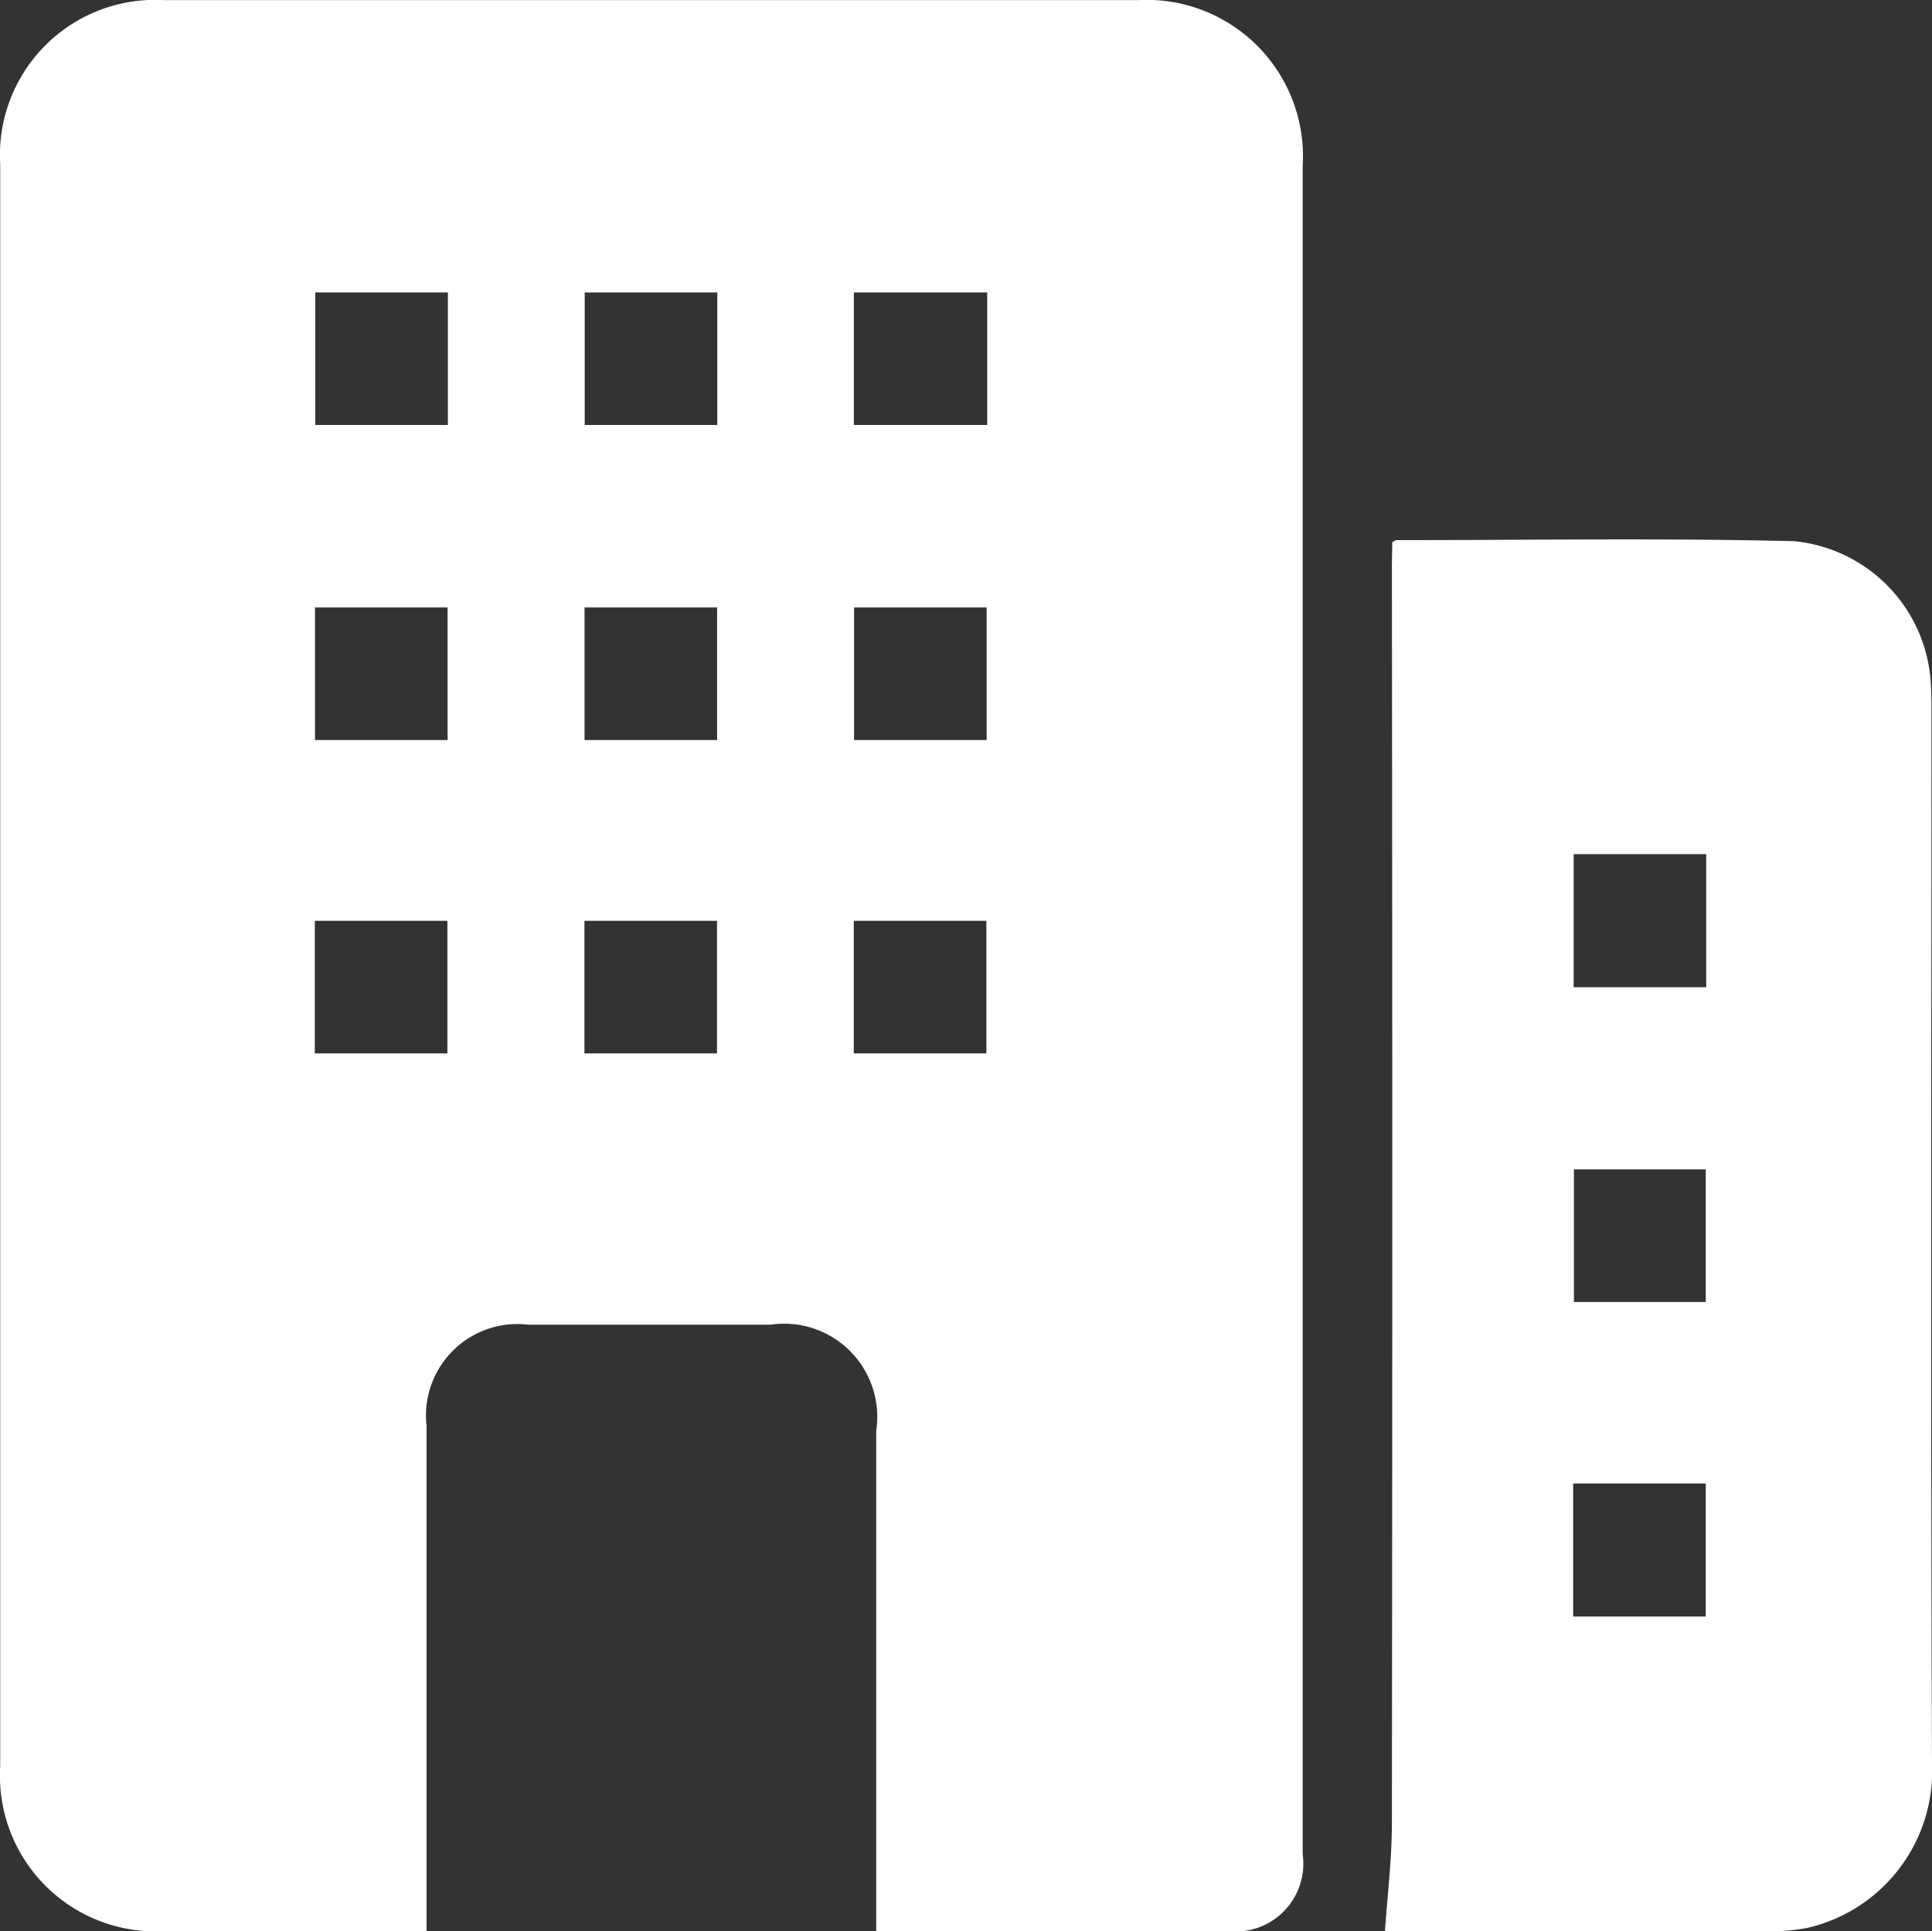 <svg xmlns="http://www.w3.org/2000/svg" width="20.4" height="20.395" viewBox="0 0 20.4 20.395">
  <rect x="0" y="0" width="20.4" height="20.395" fill="#333333" stroke="none"/>
  <g id="Сгруппировать_38" data-name="Сгруппировать 38" transform="translate(1566.194 -1038.546)">
    <g id="Сгруппировать_37" data-name="Сгруппировать 37" transform="translate(-1566.194 1038.546)">
      <path id="Контур_192" data-name="Контур 192" d="M-1556.942,1058.94v-.26q0-2.513,0-5.025a.984.984,0,0,0-1.117-1.12h-2.557a.966.966,0,0,0-1.074,1.069q0,2.546,0,5.091v.244h-.18c-.86,0-1.719,0-2.579,0a1.644,1.644,0,0,1-1.743-1.738q0-8.46,0-16.92a1.639,1.639,0,0,1,1.724-1.734q5.147,0,10.294,0a1.651,1.651,0,0,1,1.735,1.749q0,8.916,0,17.831a.717.717,0,0,1-.8.811C-1554.464,1058.942-1555.687,1058.94-1556.942,1058.94Zm-5.923-17.306v1.4h1.4v-1.4Zm2.845,0v1.4h1.4v-1.4Zm2.842,0v1.4h1.408v-1.4Zm-4.29,4.727v-1.4h-1.4v1.4Zm2.846,0v-1.4h-1.4v1.4Zm2.846,0v-1.4h-1.4v1.4Zm-7.094,1.909v1.4h1.4v-1.4Zm4.247,1.4v-1.4h-1.4v1.4Zm1.444,0h1.4v-1.4h-1.4Z" transform="translate(1566.194 -1038.546)" fill="#fff"/>
      <path id="Контур_193" data-name="Контур 193" d="M-1319.569,1134.628c.03-.015.036-.021.042-.021,1.4,0,2.8-.023,4.2.011a1.6,1.6,0,0,1,1.443,1.478c.006.1.008.193.008.289,0,3.713-.009,7.425.006,11.138a1.7,1.7,0,0,1-1.316,1.739,1.978,1.978,0,0,1-.375.035q-2.012,0-4.024,0a.378.378,0,0,1-.061,0c.026-.386.073-.765.073-1.144q.008-6.636,0-13.273Zm3.315,4.7v-1.405h-1.4v1.405Zm-.005,3.324v-1.4h-1.392v1.4Zm-1.4,1.917v1.405h1.4v-1.405Z" transform="translate(1334.27 -1128.903)" fill="#fff"/>
    </g>
  </g>
</svg>
